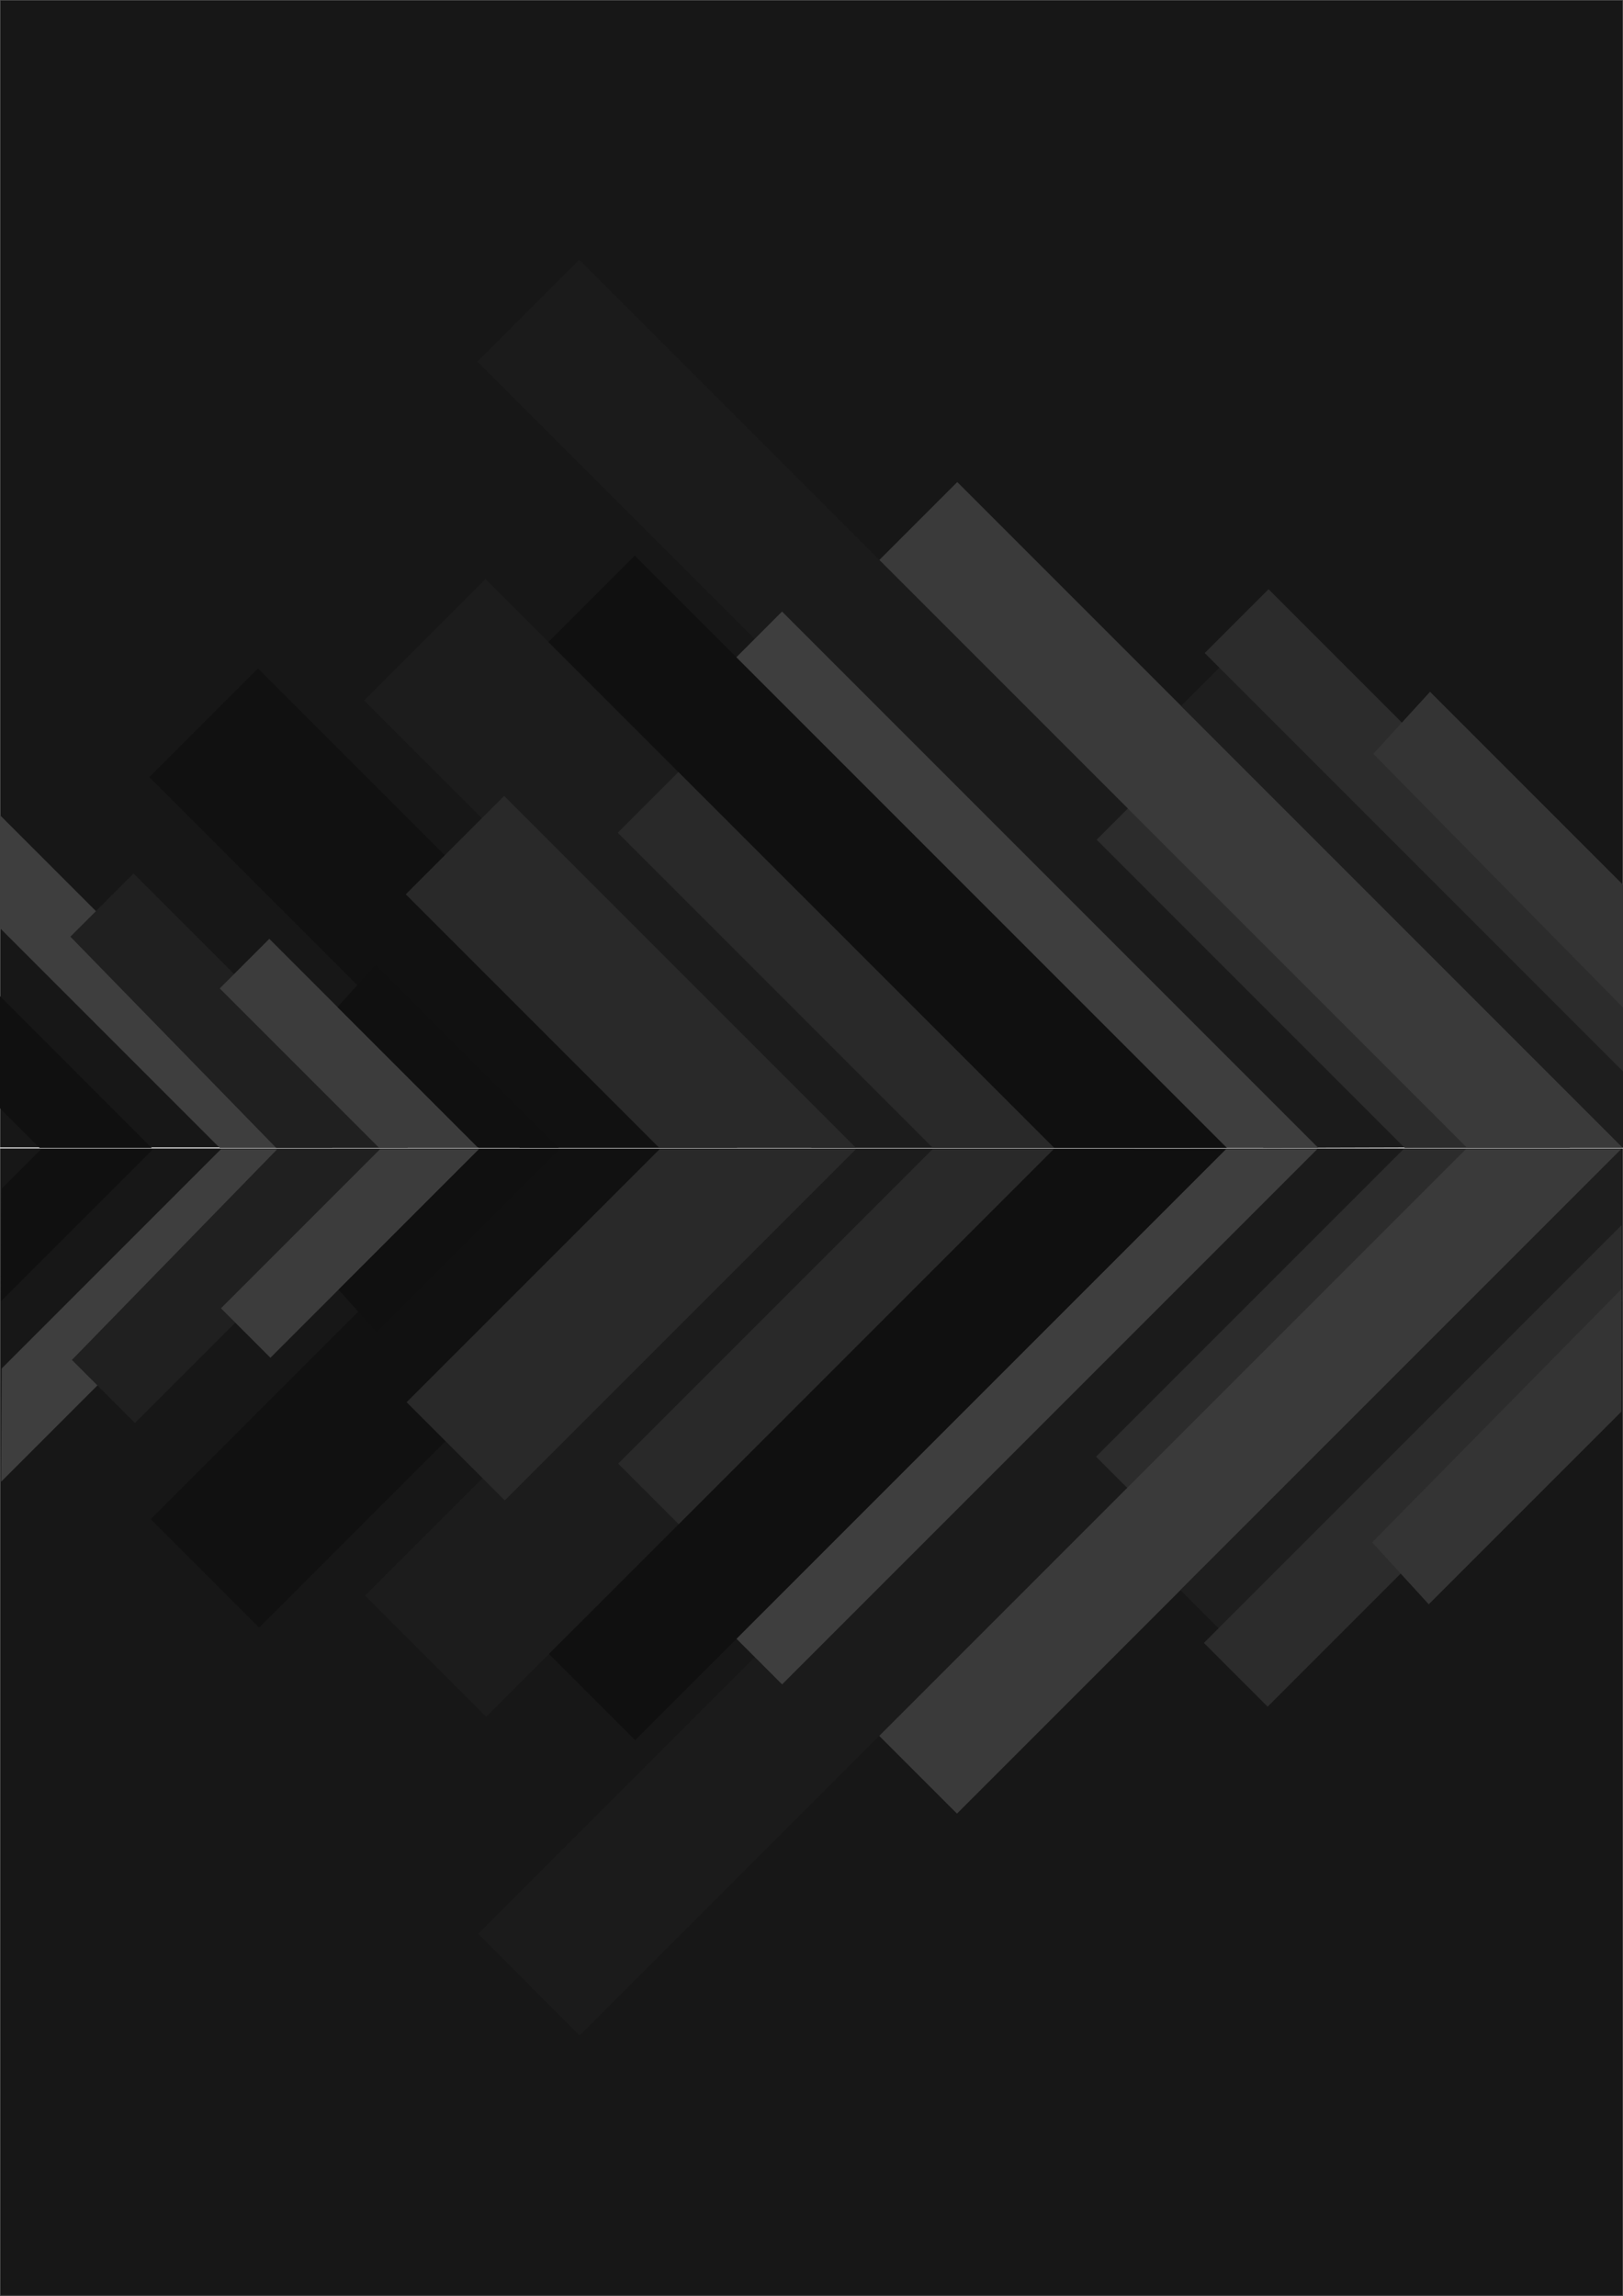 <?xml version="1.0" encoding="UTF-8" standalone="no"?>
<!-- Created with Inkscape (http://www.inkscape.org/) -->

<svg
   width="210mm"
   height="297mm"
   viewBox="0 0 210 297"
   version="1.1"
   id="svg5"
   inkscape:version="1.2.2 (732a01da63, 2022-12-09)"
   sodipodi:docname="AdminBack.svg"
   xmlns:inkscape="http://www.inkscape.org/namespaces/inkscape"
   xmlns:sodipodi="http://sodipodi.sourceforge.net/DTD/sodipodi-0.dtd"
   xmlns="http://www.w3.org/2000/svg"
   xmlns:svg="http://www.w3.org/2000/svg">
  <sodipodi:namedview
     id="namedview7"
     pagecolor="#ffffff"
     bordercolor="#000000"
     borderopacity="0.25"
     inkscape:showpageshadow="2"
     inkscape:pageopacity="0.0"
     inkscape:pagecheckerboard="0"
     inkscape:deskcolor="#d1d1d1"
     inkscape:document-units="mm"
     showgrid="false"
     inkscape:zoom="0.50333193"
     inkscape:cx="680.46547"
     inkscape:cy="679.47209"
     inkscape:window-width="1366"
     inkscape:window-height="745"
     inkscape:window-x="-8"
     inkscape:window-y="-8"
     inkscape:window-maximized="1"
     inkscape:current-layer="layer1" />
  <defs
     id="defs2" />
  <g
     inkscape:label="Capa 1"
     inkscape:groupmode="layer"
     id="layer1">
    <rect
       style="fill:#171717;stroke:#4a4a4a;stroke-width:0.159;stroke-linecap:round;stroke-linejoin:round;fill-opacity:1"
       id="rect234"
       width="210"
       height="297"
       x="0"
       y="0"
       ry="0" />
    <path
       style="fill:#171717;fill-opacity:1;stroke:#cdcdcd;stroke-width:0.159;stroke-linecap:round;stroke-linejoin:round;stroke-opacity:1"
       d="M 210,148.5 H 0"
       id="path898" />
    <path
       style="fill:#1c1c1c;fill-opacity:1;stroke:none;stroke-width:0.159;stroke-linecap:round;stroke-linejoin:round;stroke-opacity:1"
       d="M 105,148.5 47.112,90.612 62.817,74.907 136.41,148.5 Z"
       id="path1710" />
    <path
       style="fill:#292929;fill-opacity:1;stroke:none;stroke-width:0.159;stroke-linecap:round;stroke-linejoin:round;stroke-opacity:1"
       d="M 120.705,148.5 79.933,107.729 96.591,91.071 154.019,148.5 Z"
       id="path2036" />
    <path
       style="fill:#111111;fill-opacity:1;stroke:none;stroke-width:0.159;stroke-linecap:round;stroke-linejoin:round;stroke-opacity:1"
       d="M 95.408,148.5 33.38,86.472 19.318,100.533 67.285,148.5 Z"
       id="path2416" />
    <path
       style="fill:#292929;fill-opacity:1;stroke:none;stroke-width:0.159;stroke-linecap:round;stroke-linejoin:round;stroke-opacity:1"
       d="M 110.767,148.5 65.231,102.964 52.503,115.692 85.311,148.5 Z"
       id="path2580" />
    <path
       style="fill:#1b1b1b;fill-opacity:1;stroke:none;stroke-width:0.159;stroke-linecap:round;stroke-linejoin:round;stroke-opacity:1"
       d="M 189.765,148.421 74.947,33.603 61.765,46.784 163.481,148.5 Z"
       id="path2852" />
    <path
       style="fill:#3e3e3e;fill-opacity:1;stroke:none;stroke-width:0.159;stroke-linecap:round;stroke-linejoin:round;stroke-opacity:1"
       d="M 170.578,148.5 101.19,79.112 89.363,90.94 146.923,148.5 Z"
       id="path3070" />
    <path
       style="fill:#3e3e3e;fill-opacity:1;stroke:none;stroke-width:0.159;stroke-linecap:round;stroke-linejoin:round;stroke-opacity:1"
       d="M 28.435,148.5 0,120.065 -0.079,105.377 43.044,148.5 Z"
       id="path4848" />
    <path
       style="fill:#202020;fill-opacity:1;stroke:none;stroke-width:0.159;stroke-linecap:round;stroke-linejoin:round;stroke-opacity:1"
       d="M 9.107,121.174 17.284,112.997 52.787,148.5 H 35.739 Z"
       id="path4850" />
    <path
       style="fill:#3c3c3c;fill-opacity:1;stroke:none;stroke-width:0.159;stroke-linecap:round;stroke-linejoin:round;stroke-opacity:1"
       d="M 49.064,148.5 28.432,127.868 34.847,121.453 61.894,148.5 Z"
       id="path5956" />
    <path
       style="fill:#101010;fill-opacity:1;stroke:none;stroke-width:0.159;stroke-linecap:round;stroke-linejoin:round;stroke-opacity:1"
       d="M 72.296,148.5 48.597,124.801 43.675,130.281 61.894,148.5 Z"
       id="path6120" />
    <path
       style="fill:#101010;fill-opacity:1;stroke:none;stroke-width:0.159;stroke-linecap:round;stroke-linejoin:round;stroke-opacity:1"
       d="M 5.125,148.5 0,143.375 -0.079,128.788 19.633,148.5 Z"
       id="path6230" />
    <path
       style="fill:#101010;fill-opacity:1;stroke:none;stroke-width:0.159;stroke-linecap:round;stroke-linejoin:round;stroke-opacity:1"
       d="M 158.75,148.5 82.135,71.885 70.965,83.055 136.41,148.5 Z"
       id="path6232" />
    <path
       style="fill:#2c2c2c;fill-opacity:1;stroke:none;stroke-width:0.159;stroke-linecap:round;stroke-linejoin:round;stroke-opacity:1"
       d="M 181.761,148.5 141.894,108.632 152.583,97.943 203.14,148.5 Z"
       id="path6960" />
    <path
       style="fill:#3a3a3a;fill-opacity:1;stroke:none;stroke-width:0.159;stroke-linecap:round;stroke-linejoin:round;stroke-opacity:1"
       d="M 192.451,148.5 H 210 L 123.861,62.361 113.783,72.439 189.844,148.5 Z"
       id="path6962" />
    <path
       style="fill:#1e1e1e;fill-opacity:1;stroke:none;stroke-width:0.159;stroke-linecap:round;stroke-linejoin:round;stroke-opacity:1"
       d="M 210.079,128.788 161.891,82.266 152.829,91.329 210,148.5 Z"
       id="path7852" />
    <path
       style="fill:#2c2c2c;fill-opacity:1;stroke:none;stroke-width:0.159;stroke-linecap:round;stroke-linejoin:round;stroke-opacity:1"
       d="M 210.04,138.644 155.878,84.482 164.138,76.221 210,122.083 Z"
       id="path7908" />
    <path
       style="fill:#343434;fill-opacity:1;stroke:none;stroke-width:0.159;stroke-linecap:round;stroke-linejoin:round;stroke-opacity:1"
       d="m 177.692,97.52 32.328,32.843 -0.02,-15.9 -24.968,-24.968 z"
       id="path7910" />
    <path
       style="fill:#1c1c1c;fill-opacity:1;stroke:none;stroke-width:0.158;stroke-linecap:round;stroke-linejoin:round;stroke-opacity:1"
       d="m 105,148.659 -57.768,57.768 15.672,15.672 73.44,-73.441 z"
       id="path9497" />
    <path
       style="fill:#292929;fill-opacity:1;stroke:none;stroke-width:0.158;stroke-linecap:round;stroke-linejoin:round;stroke-opacity:1"
       d="m 120.672,148.659 -40.687,40.687 16.623,16.623 57.31,-57.31 z"
       id="path9499" />
    <path
       style="fill:#111111;fill-opacity:1;stroke:none;stroke-width:0.158;stroke-linecap:round;stroke-linejoin:round;stroke-opacity:1"
       d="m 95.428,148.659 -61.9,61.9 -14.032,-14.032 47.867,-47.867 z"
       id="path9501" />
    <path
       style="fill:#292929;fill-opacity:1;stroke:none;stroke-width:0.158;stroke-linecap:round;stroke-linejoin:round;stroke-opacity:1"
       d="m 110.755,148.659 -45.442,45.442 -12.702,-12.702 32.74,-32.74 z"
       id="path9503" />
    <path
       style="fill:#1b1b1b;fill-opacity:1;stroke:none;stroke-width:0.158;stroke-linecap:round;stroke-linejoin:round;stroke-opacity:1"
       d="M 189.589,148.738 75.009,263.318 61.855,250.164 163.36,148.659 Z"
       id="path9505" />
    <path
       style="fill:#3e3e3e;fill-opacity:1;stroke:none;stroke-width:0.158;stroke-linecap:round;stroke-linejoin:round;stroke-opacity:1"
       d="m 170.442,148.659 -69.244,69.244 -11.803,-11.803 57.441,-57.441 z"
       id="path9507" />
    <path
       style="fill:#3e3e3e;fill-opacity:1;stroke:none;stroke-width:0.158;stroke-linecap:round;stroke-linejoin:round;stroke-opacity:1"
       d="m 28.594,148.659 -28.376,28.376 -0.079,14.657 43.034,-43.034 z"
       id="path9509" />
    <path
       style="fill:#202020;fill-opacity:1;stroke:none;stroke-width:0.158;stroke-linecap:round;stroke-linejoin:round;stroke-opacity:1"
       d="m 9.305,175.928 8.16,8.16 35.43,-35.43 h -17.013 z"
       id="path9511" />
    <path
       style="fill:#3c3c3c;fill-opacity:1;stroke:none;stroke-width:0.158;stroke-linecap:round;stroke-linejoin:round;stroke-opacity:1"
       d="m 49.18,148.659 -20.589,20.589 6.401,6.401 26.991,-26.991 z"
       id="path9513" />
    <path
       style="fill:#101010;fill-opacity:1;stroke:none;stroke-width:0.158;stroke-linecap:round;stroke-linejoin:round;stroke-opacity:1"
       d="m 72.363,148.659 -23.65,23.65 -4.912,-5.468 18.181,-18.181 z"
       id="path9515" />
    <path
       style="fill:#101010;fill-opacity:1;stroke:none;stroke-width:0.158;stroke-linecap:round;stroke-linejoin:round;stroke-opacity:1"
       d="m 5.332,148.659 -5.115,5.115 -0.079,14.557 19.672,-19.672 z"
       id="path9517" />
    <path
       style="fill:#101010;fill-opacity:1;stroke:none;stroke-width:0.158;stroke-linecap:round;stroke-linejoin:round;stroke-opacity:1"
       d="m 158.639,148.659 -76.457,76.457 -11.147,-11.147 65.31,-65.31 z"
       id="path9519" />
    <path
       style="fill:#2c2c2c;fill-opacity:1;stroke:none;stroke-width:0.158;stroke-linecap:round;stroke-linejoin:round;stroke-opacity:1"
       d="m 181.602,148.659 -39.785,39.785 10.667,10.667 50.452,-50.452 z"
       id="path9521" />
    <path
       style="fill:#3a3a3a;fill-opacity:1;stroke:none;stroke-width:0.158;stroke-linecap:round;stroke-linejoin:round;stroke-opacity:1"
       d="m 192.27,148.659 h 17.513 l -85.961,85.961 -10.057,-10.057 75.904,-75.904 z"
       id="path9523" />
    <path
       style="fill:#1e1e1e;fill-opacity:1;stroke:none;stroke-width:0.158;stroke-linecap:round;stroke-linejoin:round;stroke-opacity:1"
       d="m 209.862,168.33 -48.088,46.425 -9.044,-9.044 57.053,-57.053 z"
       id="path9525" />
    <path
       style="fill:#2c2c2c;fill-opacity:1;stroke:none;stroke-width:0.158;stroke-linecap:round;stroke-linejoin:round;stroke-opacity:1"
       d="m 209.822,158.494 -54.05,54.05 8.244,8.244 45.767,-45.767 z"
       id="path9527" />
    <path
       style="fill:#343434;fill-opacity:1;stroke:none;stroke-width:0.158;stroke-linecap:round;stroke-linejoin:round;stroke-opacity:1"
       d="m 177.542,199.533 32.261,-32.775 -0.02,15.867 -24.916,24.916 z"
       id="path9529" />
  </g>
</svg>
